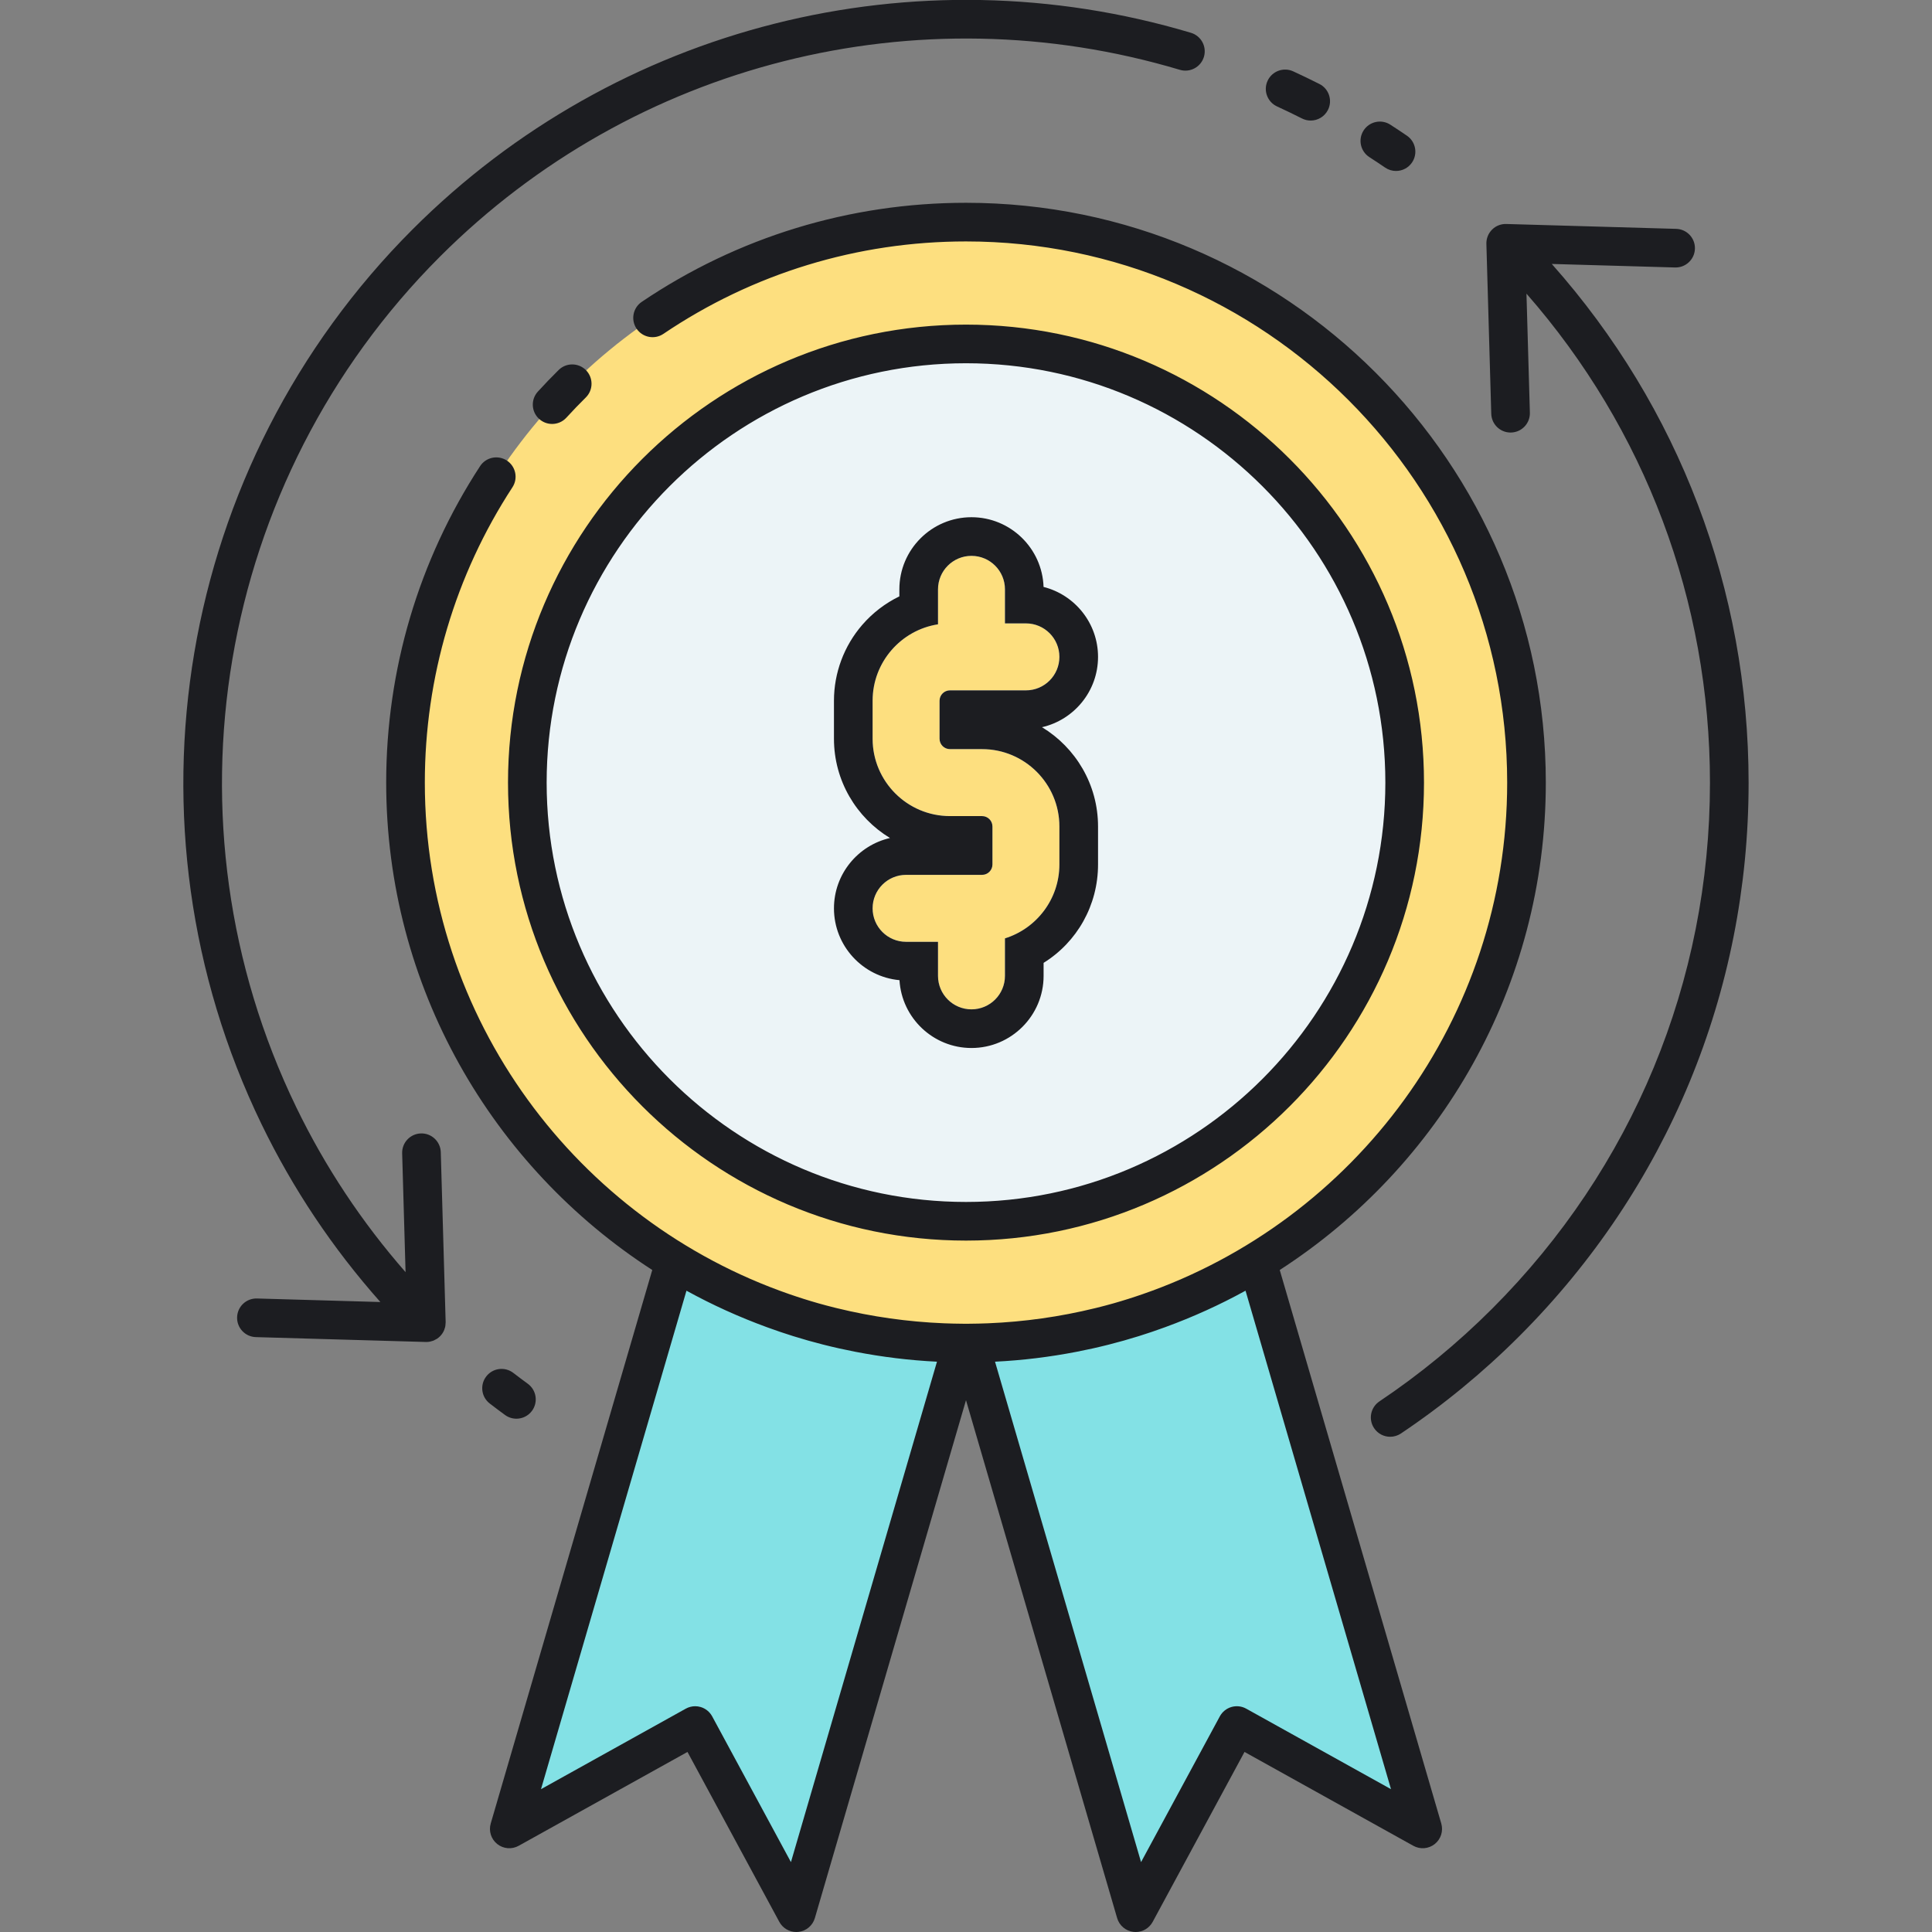 <?xml version="1.0" encoding="utf-8"?>
<!-- Generator: Adobe Illustrator 22.0.0, SVG Export Plug-In . SVG Version: 6.00 Build 0)  -->
<svg version="1.1" id="Layer_1" xmlns="http://www.w3.org/2000/svg" xmlns:xlink="http://www.w3.org/1999/xlink" x="0px" y="0px"
	 viewBox="0 0 500 500" style="enable-background:new 0 0 500 500;" xml:space="preserve">
<rect x="0" y="0" width="500" height="500" fill="#808080" stroke="none"/>
<style type="text/css">
	.st0{fill:#AAB1BA;}
	.st1{fill:#FDDF7F;}
	.st2{fill:#83E1E5;}
	.st3{fill:#ECF4F7;}
	.st4{fill:#1C1D21;}
	.st5{fill:none;stroke:#1C1D21;stroke-width:10;stroke-linecap:round;stroke-linejoin:round;stroke-miterlimit:10;}
</style>
<g>
	<path class="st2" d="M131.8,473.322l48.112-26.751L206.085,495l43.02-147.419c-27.259-0.165-52.736-7.842-74.461-21.075
		L131.8,473.322z"/>
</g>
<g>
	<path class="st2" d="M250.895,347.581L293.915,495l26.173-48.429l48.112,26.751l-42.845-146.816
		C303.631,339.739,278.154,347.416,250.895,347.581z"/>
</g>
<g>
	<circle class="st1" cx="250" cy="202.537" r="145.055"/>
</g>
<g>
	<circle class="st3" cx="250" cy="202.537" r="113.528"/>
</g>
<g>
	<path class="st1" d="M254.161,193.87H250h-4.161c-1.48,0-2.683-1.204-2.683-2.684v-9.837c0-1.48,1.203-2.684,2.683-2.684h19.668
		c4.785,0,8.664-3.88,8.664-8.667c0-4.787-3.879-8.667-8.664-8.667h-5.426v-8.81c0-4.787-3.879-8.667-8.664-8.667
		c-4.785,0-8.664,3.88-8.664,8.667v9.049c-9.574,1.488-16.926,9.791-16.926,19.779v9.837c0,11.038,8.977,20.018,20.011,20.018H250
		h4.161c1.48,0,2.683,1.204,2.683,2.684v9.837c0,1.48-1.203,2.684-2.683,2.684h-19.668c-4.785,0-8.664,3.88-8.664,8.667
		s3.879,8.667,8.664,8.667h8.262v8.81c0,4.787,3.879,8.667,8.664,8.667c4.785,0,8.664-3.88,8.664-8.667v-9.705
		c8.152-2.531,14.089-10.146,14.089-19.123v-9.837C274.171,202.85,265.194,193.87,254.161,193.87z"/>
</g>
<path class="st4" d="M250,321.065c65.356,0,118.528-53.171,118.528-118.528S315.356,84.009,250,84.009
	S131.472,137.18,131.472,202.537S184.644,321.065,250,321.065z M250,94.009c59.843,0,108.528,48.686,108.528,108.528
	S309.843,311.065,250,311.065S141.472,262.38,141.472,202.537S190.157,94.009,250,94.009z M151.647,95.801
	c1.939,1.965,1.919,5.131-0.046,7.071c-1.704,1.682-3.395,3.438-5.022,5.22c-0.986,1.079-2.337,1.626-3.691,1.626
	c-1.205,0-2.413-0.433-3.372-1.31c-2.038-1.863-2.181-5.025-0.317-7.064c1.743-1.907,3.553-3.788,5.378-5.59
	C146.541,93.815,149.706,93.835,151.647,95.801z M331.196,328.672c41.398-26.742,68.859-73.29,68.859-126.135
	c0-82.741-67.314-150.055-150.056-150.055c-30.075,0-59.092,8.865-83.913,25.638c-2.288,1.546-2.889,4.654-1.343,6.942
	c1.545,2.288,4.653,2.891,6.942,1.343C194.848,70.754,221.928,62.482,250,62.482c77.227,0,140.056,62.829,140.056,140.055
	c0,61.232-39.502,113.405-94.358,132.393c-0.576,0.199-1.154,0.395-1.733,0.586c-0.621,0.206-1.242,0.41-1.866,0.607
	c-1.278,0.402-2.559,0.795-3.848,1.16c-0.007,0.002-0.014,0.004-0.021,0.006c-1.424,0.403-2.855,0.779-4.292,1.137
	c-0.191,0.048-0.383,0.094-0.574,0.14c-9.023,2.205-18.281,3.52-27.642,3.9c-0.072,0.003-0.144,0.005-0.216,0.008
	c-1.545,0.06-3.093,0.097-4.642,0.106c-0.005,0-0.01,0.001-0.014,0.001c-0.284,0.002-0.566,0.011-0.85,0.011
	s-0.566-0.009-0.85-0.011c-0.005,0-0.009-0.001-0.014-0.001c-1.55-0.009-3.097-0.046-4.642-0.106
	c-0.072-0.003-0.144-0.005-0.216-0.008c-9.361-0.38-18.619-1.695-27.642-3.9c-0.191-0.047-0.383-0.093-0.574-0.14
	c-1.437-0.357-2.868-0.734-4.292-1.137c-0.007-0.002-0.014-0.004-0.021-0.006c-1.289-0.365-2.57-0.758-3.848-1.16
	c-0.625-0.197-1.246-0.401-1.866-0.607c-0.579-0.191-1.156-0.388-1.733-0.586c-54.856-18.988-94.358-71.161-94.358-132.393
	c0-27.27,7.841-53.7,22.675-76.433c1.509-2.313,0.857-5.411-1.455-6.92c-2.316-1.51-5.411-0.857-6.92,1.455
	c-15.897,24.363-24.3,52.683-24.3,81.898c0,52.845,27.461,99.393,68.859,126.135L127,471.921c-0.568,1.947,0.096,4.043,1.681,5.309
	c1.584,1.266,3.776,1.447,5.549,0.462l43.689-24.292l23.768,43.978c0.879,1.627,2.575,2.623,4.396,2.623
	c0.176,0,0.353-0.009,0.529-0.028c2.017-0.214,3.704-1.625,4.272-3.571L250,362.364l39.115,134.037
	c0.568,1.946,2.256,3.357,4.272,3.571c0.177,0.019,0.354,0.028,0.529,0.028c1.821,0,3.518-0.996,4.396-2.623l23.768-43.978
	l43.689,24.292c1.773,0.985,3.964,0.803,5.549-0.462c1.585-1.265,2.249-3.362,1.681-5.309L331.196,328.672z M204.695,481.913
	l-20.385-37.72c-0.635-1.175-1.715-2.048-2.998-2.422c-0.459-0.134-0.931-0.2-1.4-0.2c-0.843,0-1.68,0.213-2.43,0.63l-37.473,20.835
	l37.647-129.006c6.678,3.678,13.62,6.817,20.751,9.424c0.055,0.02,0.11,0.039,0.165,0.06c1.061,0.387,2.125,0.765,3.195,1.128
	c0.323,0.11,0.649,0.213,0.973,0.321c0.848,0.281,1.696,0.564,2.549,0.829c2.564,0.802,5.158,1.533,7.778,2.198
	c0.026,0.007,0.052,0.013,0.078,0.019c1.332,0.338,2.671,0.654,4.017,0.956c0.048,0.011,0.097,0.021,0.145,0.032
	c1.332,0.297,2.67,0.575,4.015,0.836c0.033,0.006,0.066,0.013,0.099,0.019c6.869,1.33,13.901,2.199,21.066,2.554L204.695,481.913z
	 M322.518,442.2c-1.168-0.649-2.548-0.804-3.83-0.43c-1.283,0.375-2.363,1.247-2.998,2.422l-20.385,37.72l-37.794-129.508
	c7.165-0.355,14.197-1.224,21.066-2.554c0.033-0.006,0.066-0.013,0.099-0.019c1.344-0.261,2.683-0.539,4.015-0.836
	c0.048-0.011,0.097-0.021,0.145-0.032c1.345-0.302,2.685-0.618,4.017-0.956c0.026-0.007,0.052-0.013,0.078-0.019
	c2.62-0.666,5.215-1.397,7.778-2.198c0.853-0.266,1.701-0.548,2.549-0.829c0.324-0.108,0.65-0.211,0.973-0.321
	c1.07-0.362,2.134-0.741,3.195-1.128c0.055-0.02,0.11-0.039,0.165-0.06c7.131-2.607,14.073-5.745,20.751-9.424l37.647,129.006
	L322.518,442.2z M215.829,235.077c0,9.718,7.464,17.725,16.958,18.59c0.578,9.777,8.713,17.554,18.631,17.554
	c10.291,0,18.664-8.374,18.664-18.667v-3.365c8.65-5.38,14.089-14.876,14.089-25.463v-9.837c0-10.879-5.817-20.426-14.503-25.691
	c8.295-1.896,14.503-9.336,14.503-18.199c0-8.719-6.007-16.06-14.099-18.102c-0.331-10.005-8.572-18.042-18.654-18.042
	c-10.291,0-18.664,8.374-18.664,18.667v1.819c-3.643,1.771-6.925,4.277-9.618,7.392c-4.712,5.451-7.308,12.418-7.308,19.617v9.837
	c0,10.879,5.817,20.426,14.503,25.691C222.036,218.774,215.829,226.214,215.829,235.077z M234.492,226.41h19.668
	c1.48,0,2.683-1.204,2.683-2.684v-9.837c0-1.48-1.203-2.684-2.683-2.684H250h-4.161c-11.033,0-20.01-8.98-20.01-20.018v-9.837
	c0-9.989,7.352-18.291,16.926-19.779v-9.049c0-4.787,3.879-8.667,8.664-8.667c4.785,0,8.664,3.88,8.664,8.667v8.81h5.426
	c4.784,0,8.664,3.88,8.664,8.667c0,4.787-3.879,8.667-8.664,8.667h-19.668c-1.48,0-2.683,1.204-2.683,2.684v9.837
	c0,1.48,1.203,2.684,2.683,2.684H250h4.161c11.033,0,20.01,8.98,20.01,20.018v9.837c0,8.977-5.937,16.591-14.089,19.123v9.705
	c0,4.787-3.879,8.667-8.664,8.667c-4.784,0-8.664-3.88-8.664-8.667v-8.81h-8.262c-4.784,0-8.664-3.88-8.664-8.667
	C225.829,230.29,229.708,226.41,234.492,226.41z M130.7,366.196c-1.326-0.969-2.643-1.957-3.949-2.962
	c-2.188-1.684-2.597-4.823-0.913-7.012c1.685-2.189,4.822-2.599,7.013-0.913c1.24,0.955,2.49,1.893,3.75,2.813
	c2.229,1.629,2.716,4.757,1.087,6.987c-0.979,1.34-2.5,2.05-4.041,2.05C132.623,367.159,131.59,366.846,130.7,366.196z
	 M452.537,202.588c0,54.086-21.063,104.935-59.308,143.18c-9.4,9.401-19.721,17.886-30.673,25.22
	c-0.854,0.572-1.821,0.846-2.777,0.846c-1.612,0-3.195-0.778-4.159-2.219c-1.537-2.294-0.922-5.4,1.372-6.937
	c10.413-6.972,20.226-15.041,29.167-23.982c36.355-36.356,56.378-84.693,56.378-136.108c0-47.052-16.779-91.52-47.488-126.593
	l0.883,30.802c0.079,2.76-2.095,5.062-4.854,5.141c-0.049,0.001-0.098,0.002-0.146,0.002c-2.695,0-4.917-2.145-4.995-4.857
	l-1.26-43.975c-0.039-1.375,0.489-2.706,1.463-3.679c0.003-0.003,0.007-0.005,0.01-0.008c0.004-0.004,0.007-0.009,0.01-0.013
	c1.049-1.049,2.447-1.515,3.821-1.437l43.812,1.255c2.76,0.079,4.934,2.381,4.854,5.141c-0.08,2.76-2.393,4.937-5.142,4.855
	L401.6,68.309C434.528,105.374,452.537,152.593,452.537,202.588z M352.905,33.752c1.499-2.319,4.595-2.984,6.913-1.486
	c1.439,0.93,2.87,1.879,4.292,2.85c2.281,1.556,2.868,4.667,1.312,6.948c-0.968,1.418-2.537,2.182-4.135,2.182
	c-0.971,0-1.951-0.282-2.813-0.871c-1.352-0.922-2.712-1.825-4.081-2.71C352.072,39.167,351.407,36.072,352.905,33.752z
	 M328.047,20.918c1.152-2.509,4.123-3.606,6.631-2.456c2.282,1.049,4.566,2.151,6.789,3.275c2.464,1.247,3.451,4.254,2.205,6.719
	c-0.881,1.74-2.64,2.744-4.466,2.744c-0.759,0-1.529-0.173-2.253-0.539c-2.111-1.068-4.282-2.115-6.451-3.112
	C327.993,26.396,326.894,23.428,328.047,20.918z M115.036,343.958c-0.023,0.067-0.034,0.138-0.06,0.204
	c-0.244,0.611-0.611,1.184-1.106,1.678c-0.237,0.237-0.495,0.447-0.77,0.629c-0.174,0.115-0.36,0.199-0.544,0.29
	c-0.108,0.054-0.208,0.122-0.319,0.168c-0.212,0.087-0.432,0.141-0.651,0.198c-0.095,0.025-0.185,0.064-0.282,0.084
	c-0.32,0.063-0.644,0.096-0.969,0.096c-0.048,0-0.096,0-0.144-0.002l-43.975-1.259c-2.76-0.079-4.934-2.381-4.854-5.141
	c0.079-2.761,2.37-4.934,5.142-4.855l31.934,0.915c-12.356-13.913-22.681-29.354-30.766-46.046
	C30.111,213.365,45.835,120.301,106.8,59.336C159.525,6.61,236.703-12.872,308.214,8.489c2.646,0.791,4.15,3.576,3.36,6.222
	c-0.791,2.645-3.58,4.149-6.222,3.36c-67.984-20.31-141.357-1.788-191.482,48.337c-57.956,57.956-72.905,146.427-37.198,220.148
	c7.473,15.428,16.965,29.733,28.287,42.676l-0.881-30.76c-0.079-2.76,2.095-5.062,4.854-5.141c2.751-0.087,5.062,2.094,5.142,4.855
	l1.26,43.975c0.001,0.023-0.005,0.046-0.005,0.069c0.003,0.215-0.023,0.429-0.048,0.643c-0.013,0.114-0.012,0.229-0.033,0.341
	C115.201,343.467,115.122,343.713,115.036,343.958z"/>
</svg>
